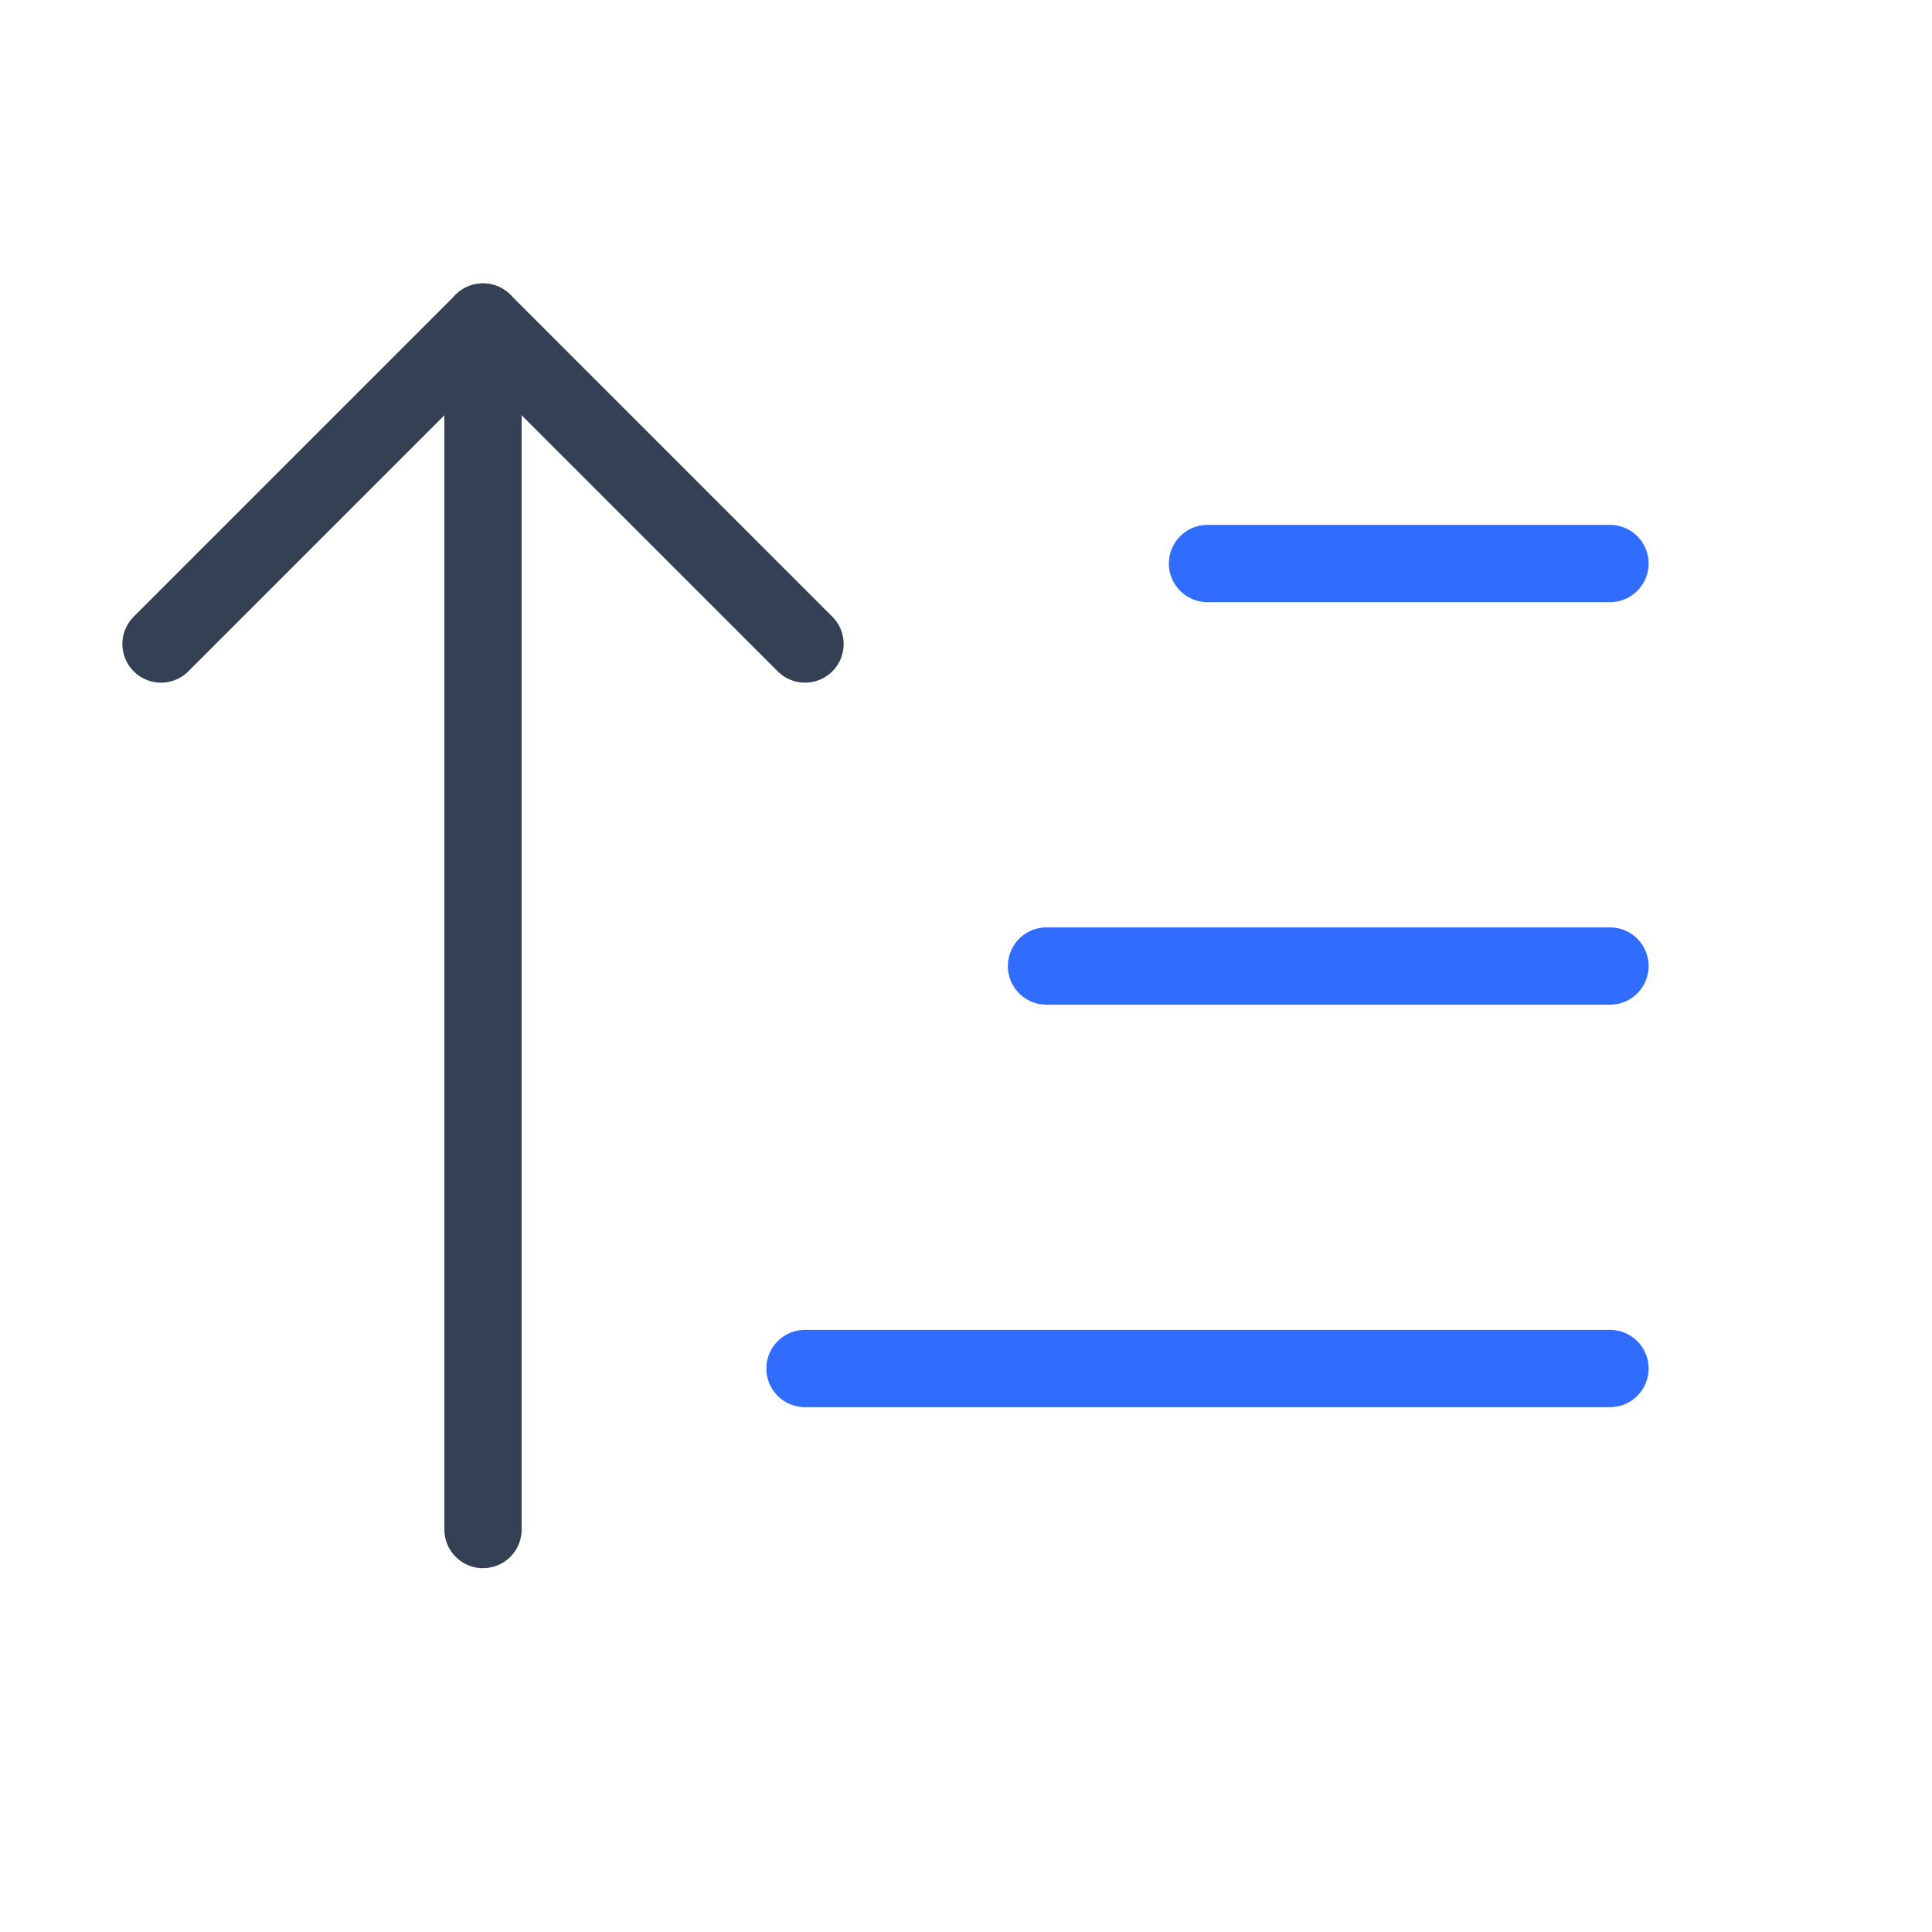 <svg width="50" height="50" viewBox="0 0 50 50" fill="none" xmlns="http://www.w3.org/2000/svg">
<path d="M4.167 16.667L12.5 8.334L20.834 16.667" stroke="#344054" stroke-width="2" stroke-linecap="round" stroke-linejoin="round"/>
<path d="M12.5 8.334V39.584" stroke="#344054" stroke-width="2" stroke-linecap="round" stroke-linejoin="round"/>
<path d="M41.666 35.417H20.833M41.666 14.584H31.25H41.666ZM41.666 25.001H27.083H41.666Z" stroke="#306CFE" stroke-width="2" stroke-linecap="round" stroke-linejoin="round"/>
</svg>
